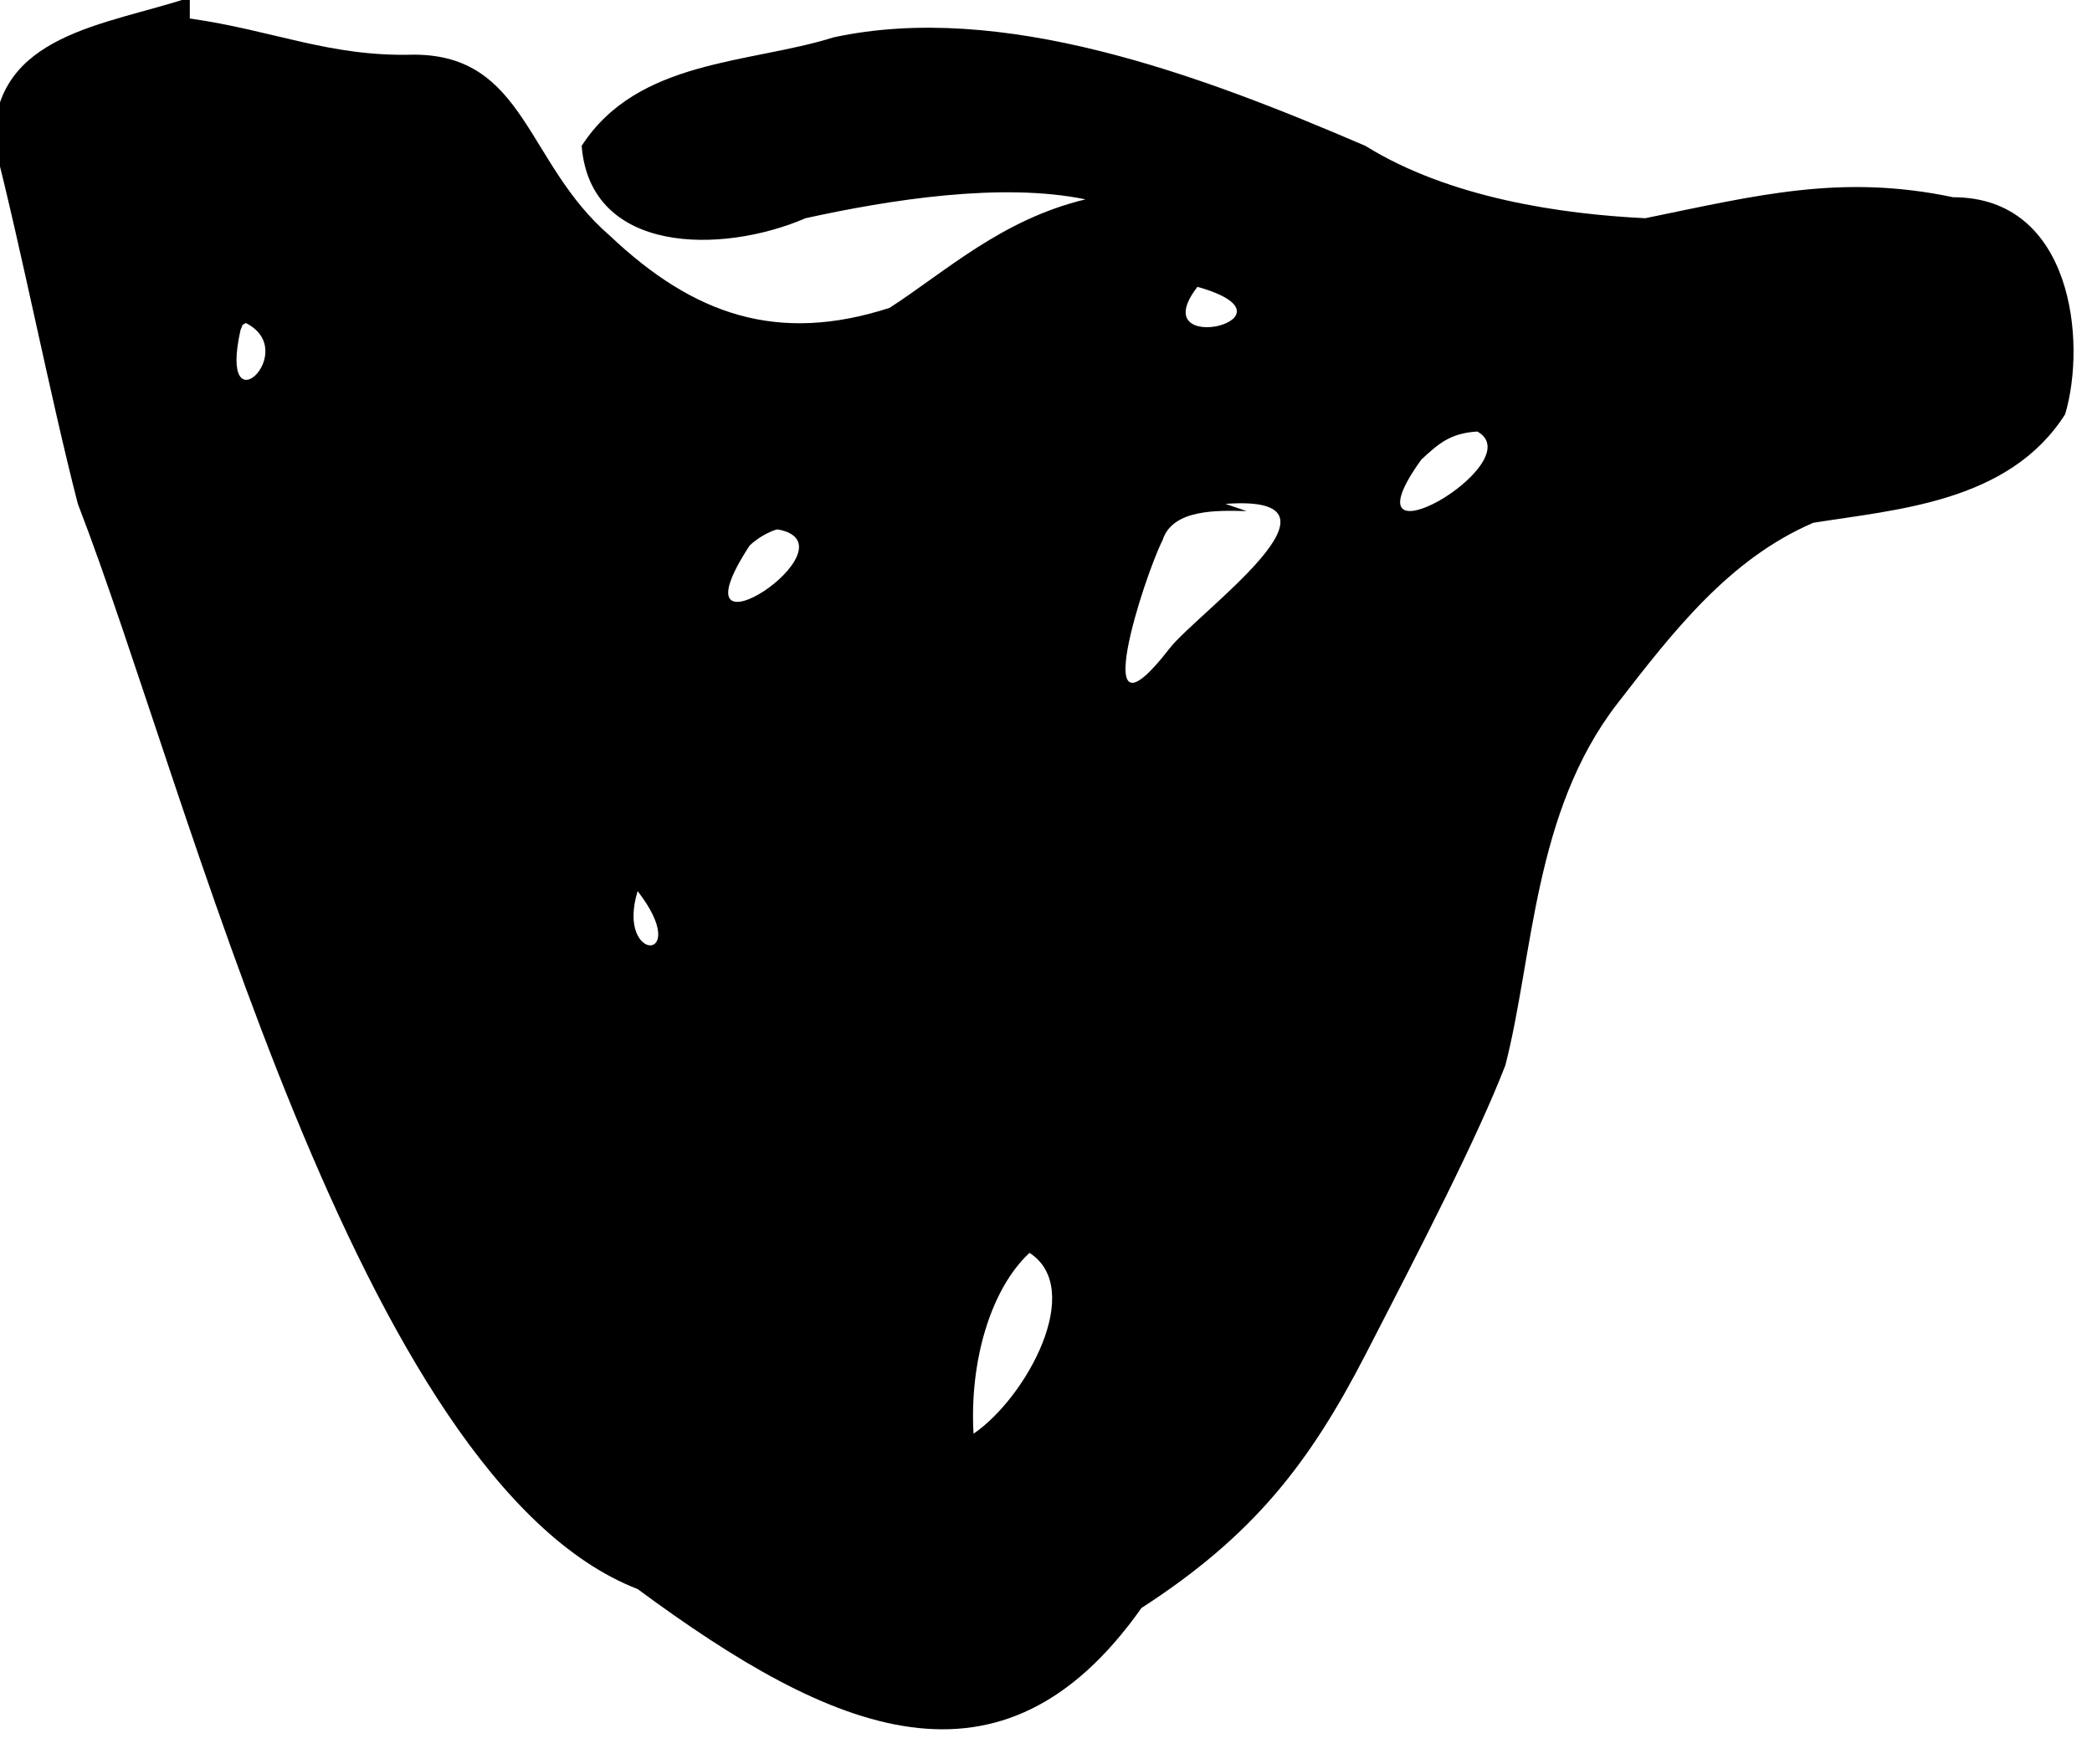 <?xml version="1.0" encoding="UTF-8" standalone="no"?>
<!-- Created with Inkscape (http://www.inkscape.org/) -->

<svg
   xmlns:dc="http://purl.org/dc/elements/1.1/"
   xmlns:cc="http://creativecommons.org/ns#"
   xmlns:rdf="http://www.w3.org/1999/02/22-rdf-syntax-ns#"
   xmlns:svg="http://www.w3.org/2000/svg"
   xmlns="http://www.w3.org/2000/svg"
   xmlns:sodipodi="http://sodipodi.sourceforge.net/DTD/sodipodi-0.dtd"
   xmlns:inkscape="http://www.inkscape.org/namespaces/inkscape"
   version="1.1"
   id="svg274"
   xml:space="preserve"
   width="60.834"
   height="51.295"
   viewBox="0 0 60.834 51.295"
   sodipodi:docname="0.svg"
   inkscape:version="0.92.4 (5da689c313, 2019-01-14)"><defs
     id="defs278" /><sodipodi:namedview
     pagecolor="#ffffff"
     bordercolor="#666666"
     borderopacity="1"
     objecttolerance="10"
     gridtolerance="10"
     guidetolerance="10"
     inkscape:pageopacity="0"
     inkscape:pageshadow="2"
     inkscape:window-width="1434"
     inkscape:window-height="760"
     id="namedview276"
     showgrid="false"
     inkscape:zoom="1.2642212"
     inkscape:cx="-151.38151"
     inkscape:cy="-24.075819"
     inkscape:window-x="0"
     inkscape:window-y="0"
     inkscape:window-maximized="0"
     inkscape:current-layer="g282"
     fit-margin-top="0"
     fit-margin-left="0"
     fit-margin-right="0"
     fit-margin-bottom="0" /><g
     id="g282"
     inkscape:groupmode="layer"
     inkscape:label="Plantos_Test2"
     transform="matrix(1.333,0,0,-1.333,-619.905,930.662)"><g
       id="g284"
       transform="matrix(610.6,0,0,789.1,-651.876,22.757)"><path
         style="fill:#000000;stroke-width:0.001"
         d="m 1.836,0.856 c -0.003,-7.7304e-4 -0.007,-0.001 -0.007,-0.004 0.001,-0.003 0.002,-0.007 0.003,-0.01 0.004,-0.008 0.01,-0.027 0.02,-0.03 0.007,-0.004 0.013,-0.006 0.018,-5.23e-4 0.004,0.002 0.006,0.004 0.008,0.007 0.002,0.003 0.004,0.006 0.005,0.008 0.001,0.003 0.001,0.007 0.004,0.01 0.002,0.002 0.004,0.004 0.007,0.005 0.003,3.7196e-4 0.007,5.6735e-4 0.009,0.003 7.713e-4,0.002 2.65e-4,0.006 -0.004,0.006 -0.004,6.5098e-4 -0.007,5.419e-5 -0.011,-5.799e-4 -0.003,1.1201e-4 -0.007,5.5816e-4 -0.01,0.002 -0.006,0.002 -0.013,0.004 -0.019,0.003 -0.003,-7.3117e-4 -0.007,-6.0028e-4 -0.009,-0.003 3.065e-4,-0.003 0.005,-0.003 0.008,-0.002 0.003,5.1058e-4 0.007,0.001 0.01,5.2135e-4 -0.003,-5.5728e-4 -0.005,-0.002 -0.007,-0.003 -0.004,-0.001 -0.007,-1.9792e-4 -0.01,0.002 -0.003,0.002 -0.003,0.005 -0.007,0.005 -0.003,-6.594e-5 -0.005,6.7076e-4 -0.008,0.001 z m 0.036,-0.008 c 0.004,-8.7219e-4 -0.002,-0.002 0,0 z m -0.034,-0.001 c 0.002,-7.7374e-4 -0.001,-0.003 -1.888e-4,-1.9641e-4 l 7.49e-5,1.4551e-4 z m 0.044,-0.003 c 0.002,-8.5562e-4 -0.005,-0.004 -0.002,-7.7394e-4 5.753e-4,4.0633e-4 0.001,7.2923e-4 0.002,7.7394e-4 z m -0.009,-0.002 c 0.005,2.7983e-4 -0.001,-0.003 -0.002,-0.004 -0.003,-0.003 -8.989e-4,0.002 -2.442e-4,0.003 3.592e-4,8.711e-4 0.002,8.1857e-4 0.003,8.0022e-4 z m -0.016,-7.0541e-4 c 0.003,-4.1719e-4 -0.004,-0.004 -0.001,-4.4802e-4 3.849e-4,2.9154e-4 9.242e-4,4.5014e-4 0.001,4.4802e-4 z m -0.005,-0.01 c 0.002,-0.002 -7.985e-4,-0.002 0,0 z m 0.014,-0.01 c 0.002,-0.001 -1.078e-4,-0.004 -0.002,-0.005 -1.469e-4,0.002 6.109e-4,0.004 0.002,0.005 z"
         id="path3991"
         inkscape:connector-curvature="0"
         sodipodi:nodetypes="cccccccccccccccccccccccccccccccccccccccccccc" /></g></g></svg>